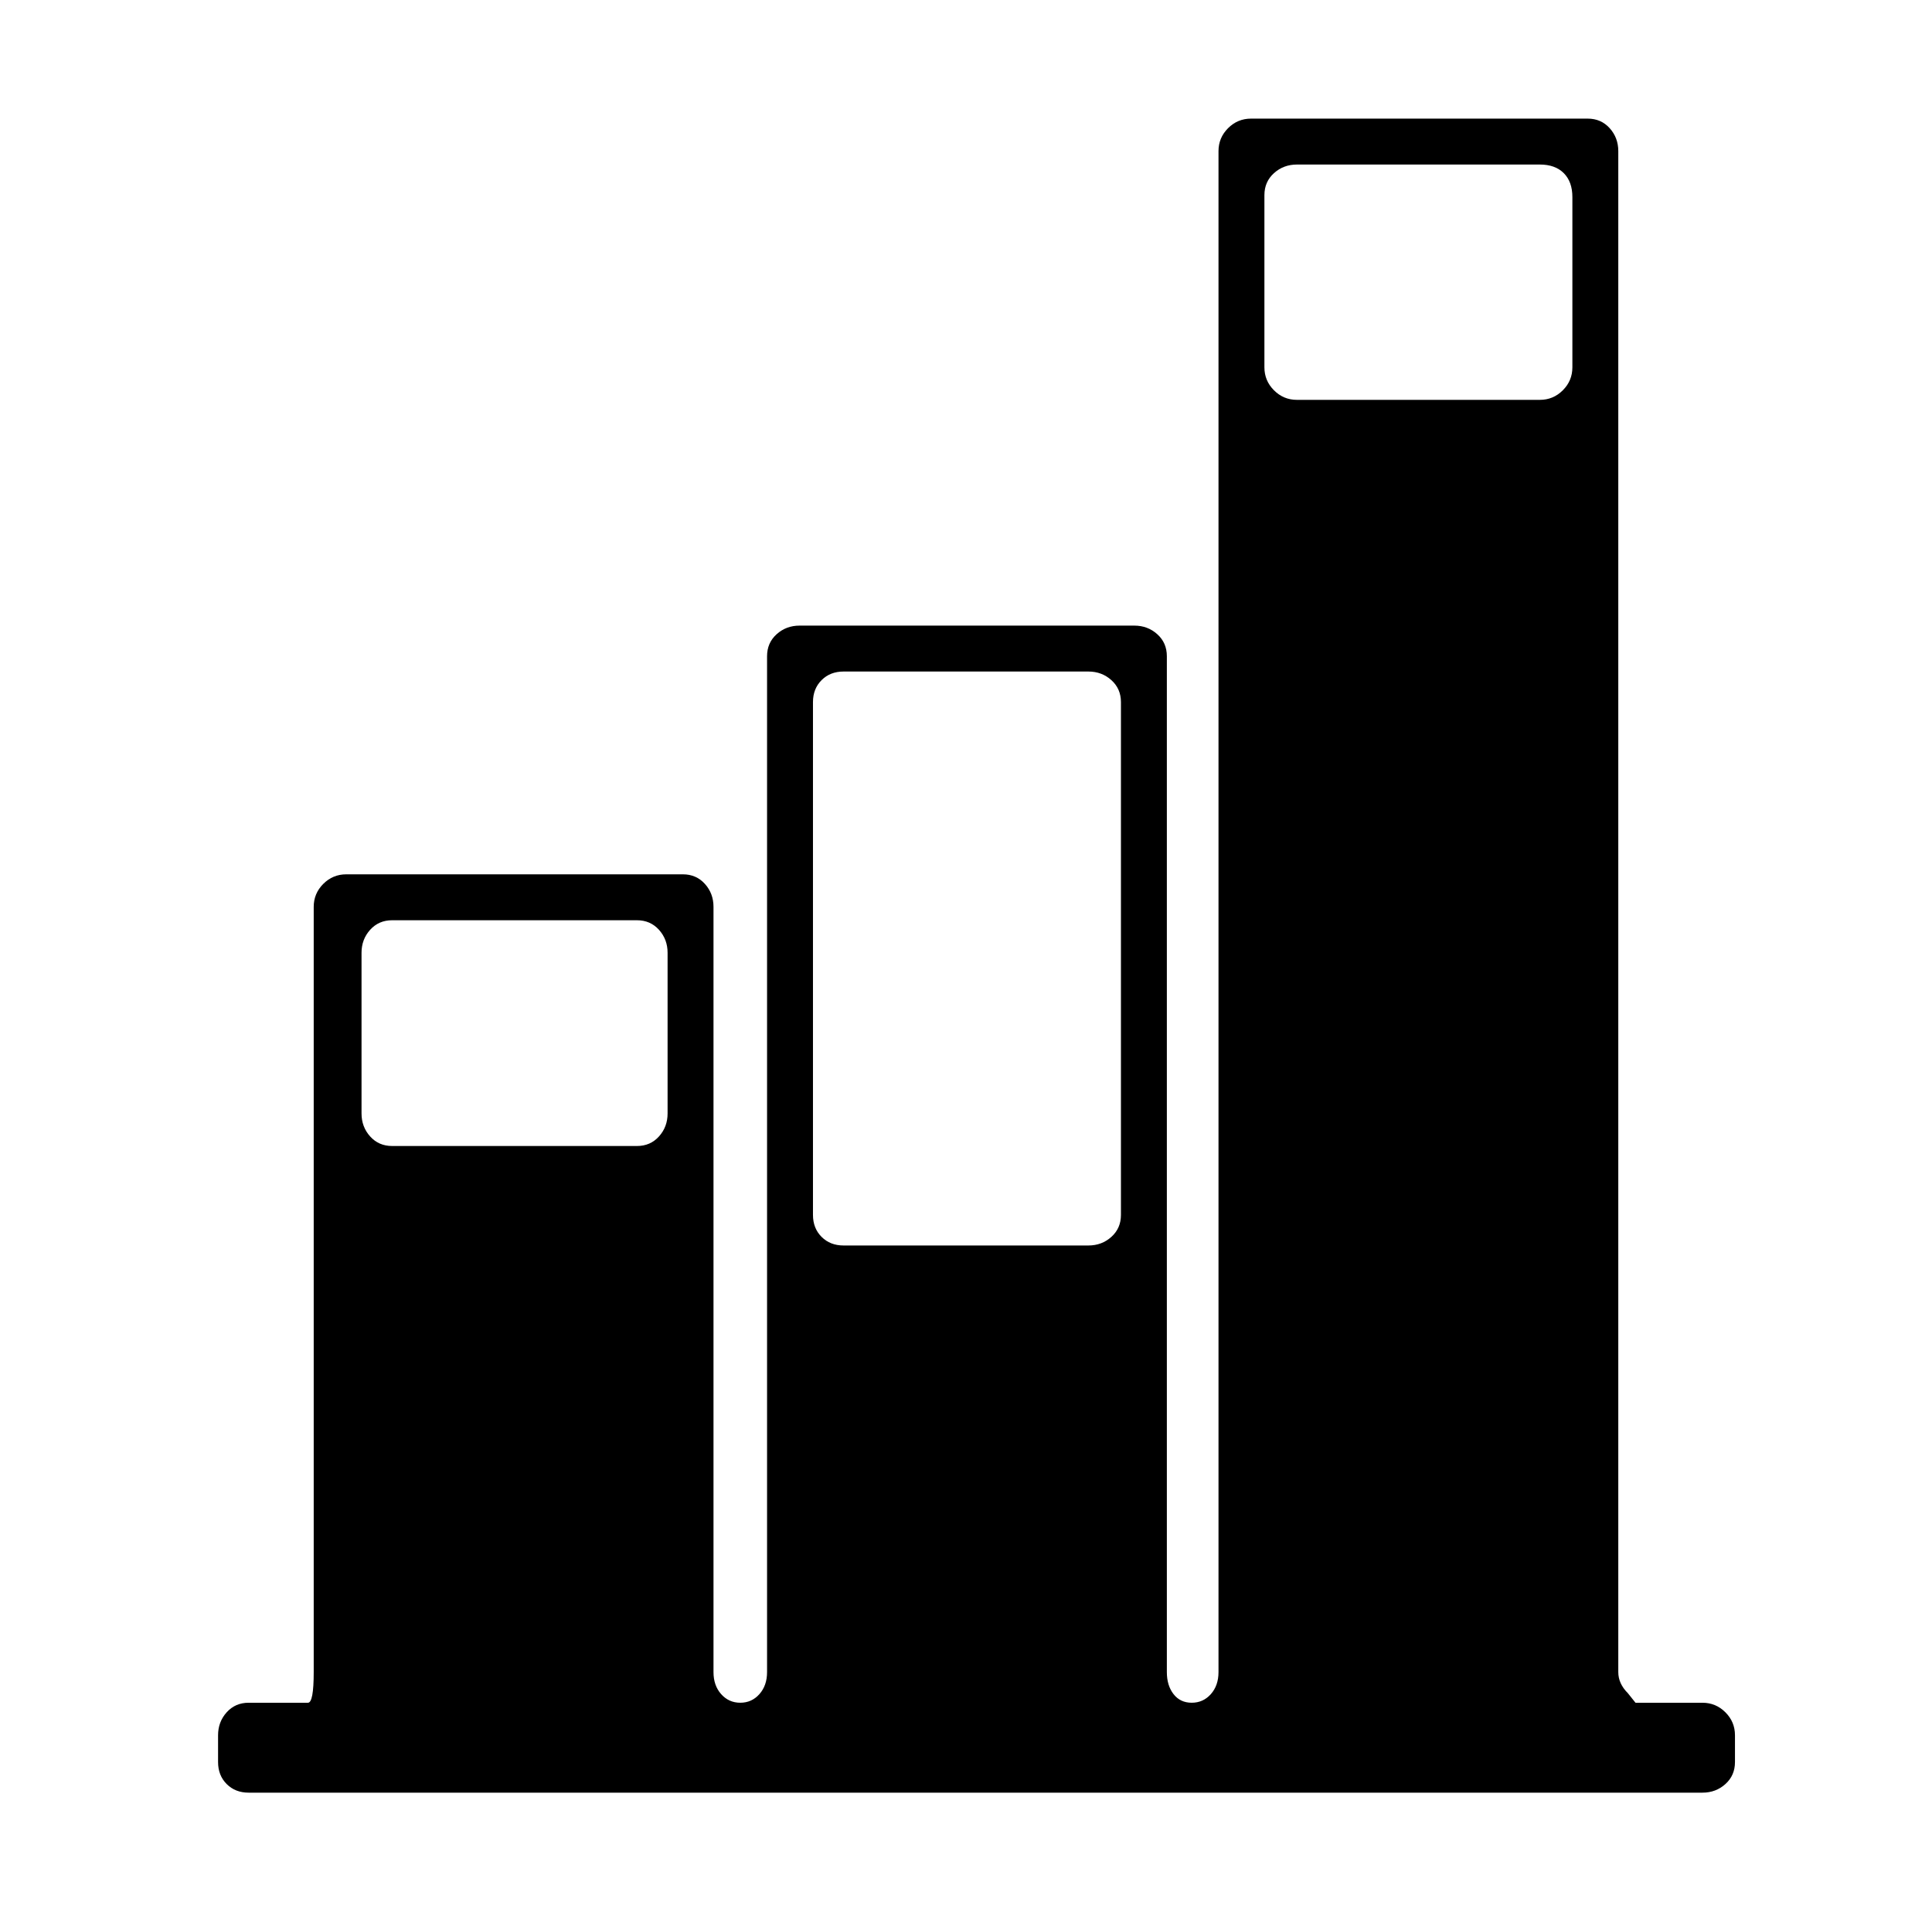 <svg xmlns="http://www.w3.org/2000/svg" viewBox="-10 0 1010 1000"><path d="M104 907v14q0 7 4.5 11.5T120 937h760q7 0 12-4.5t5-11.5v-14q0-7-5-12t-12-5h-35l-4-5q-5-5-5-11V79q0-7-4.5-12T820 62H644q-7 0-12 5t-5 12v795q0 7-4 11.5t-10 4.5-9.5-4.5T600 874V343q0-7-5-11.5t-12-4.5H408q-7 0-12 4.5t-5 11.5v531q0 7-4 11.5t-10 4.5-10-4.5-4-11.5V474q0-7-4.5-12t-11.5-5H171q-7 0-12 5t-5 12v400q0 16-3 16h-31q-7 0-11.5 5t-4.5 12zM668 86h127q8 0 12.5 4.5T812 103v89q0 7-5 12t-12 5H668q-7 0-12-5t-5-12v-90q0-7 5-11.5t12-4.5zM431 351h128q7 0 12 4.5t5 11.5v268q0 7-5 11.5t-12 4.5H431q-7 0-11.5-4.5T415 635V367q0-7 4.5-11.5T431 351zM179 582v-84q0-7 4.5-12t11.5-5h128q7 0 11.5 5t4.5 12v84q0 7-4.5 12t-11.5 5H195q-7 0-11.5-5t-4.5-12z"/></svg>